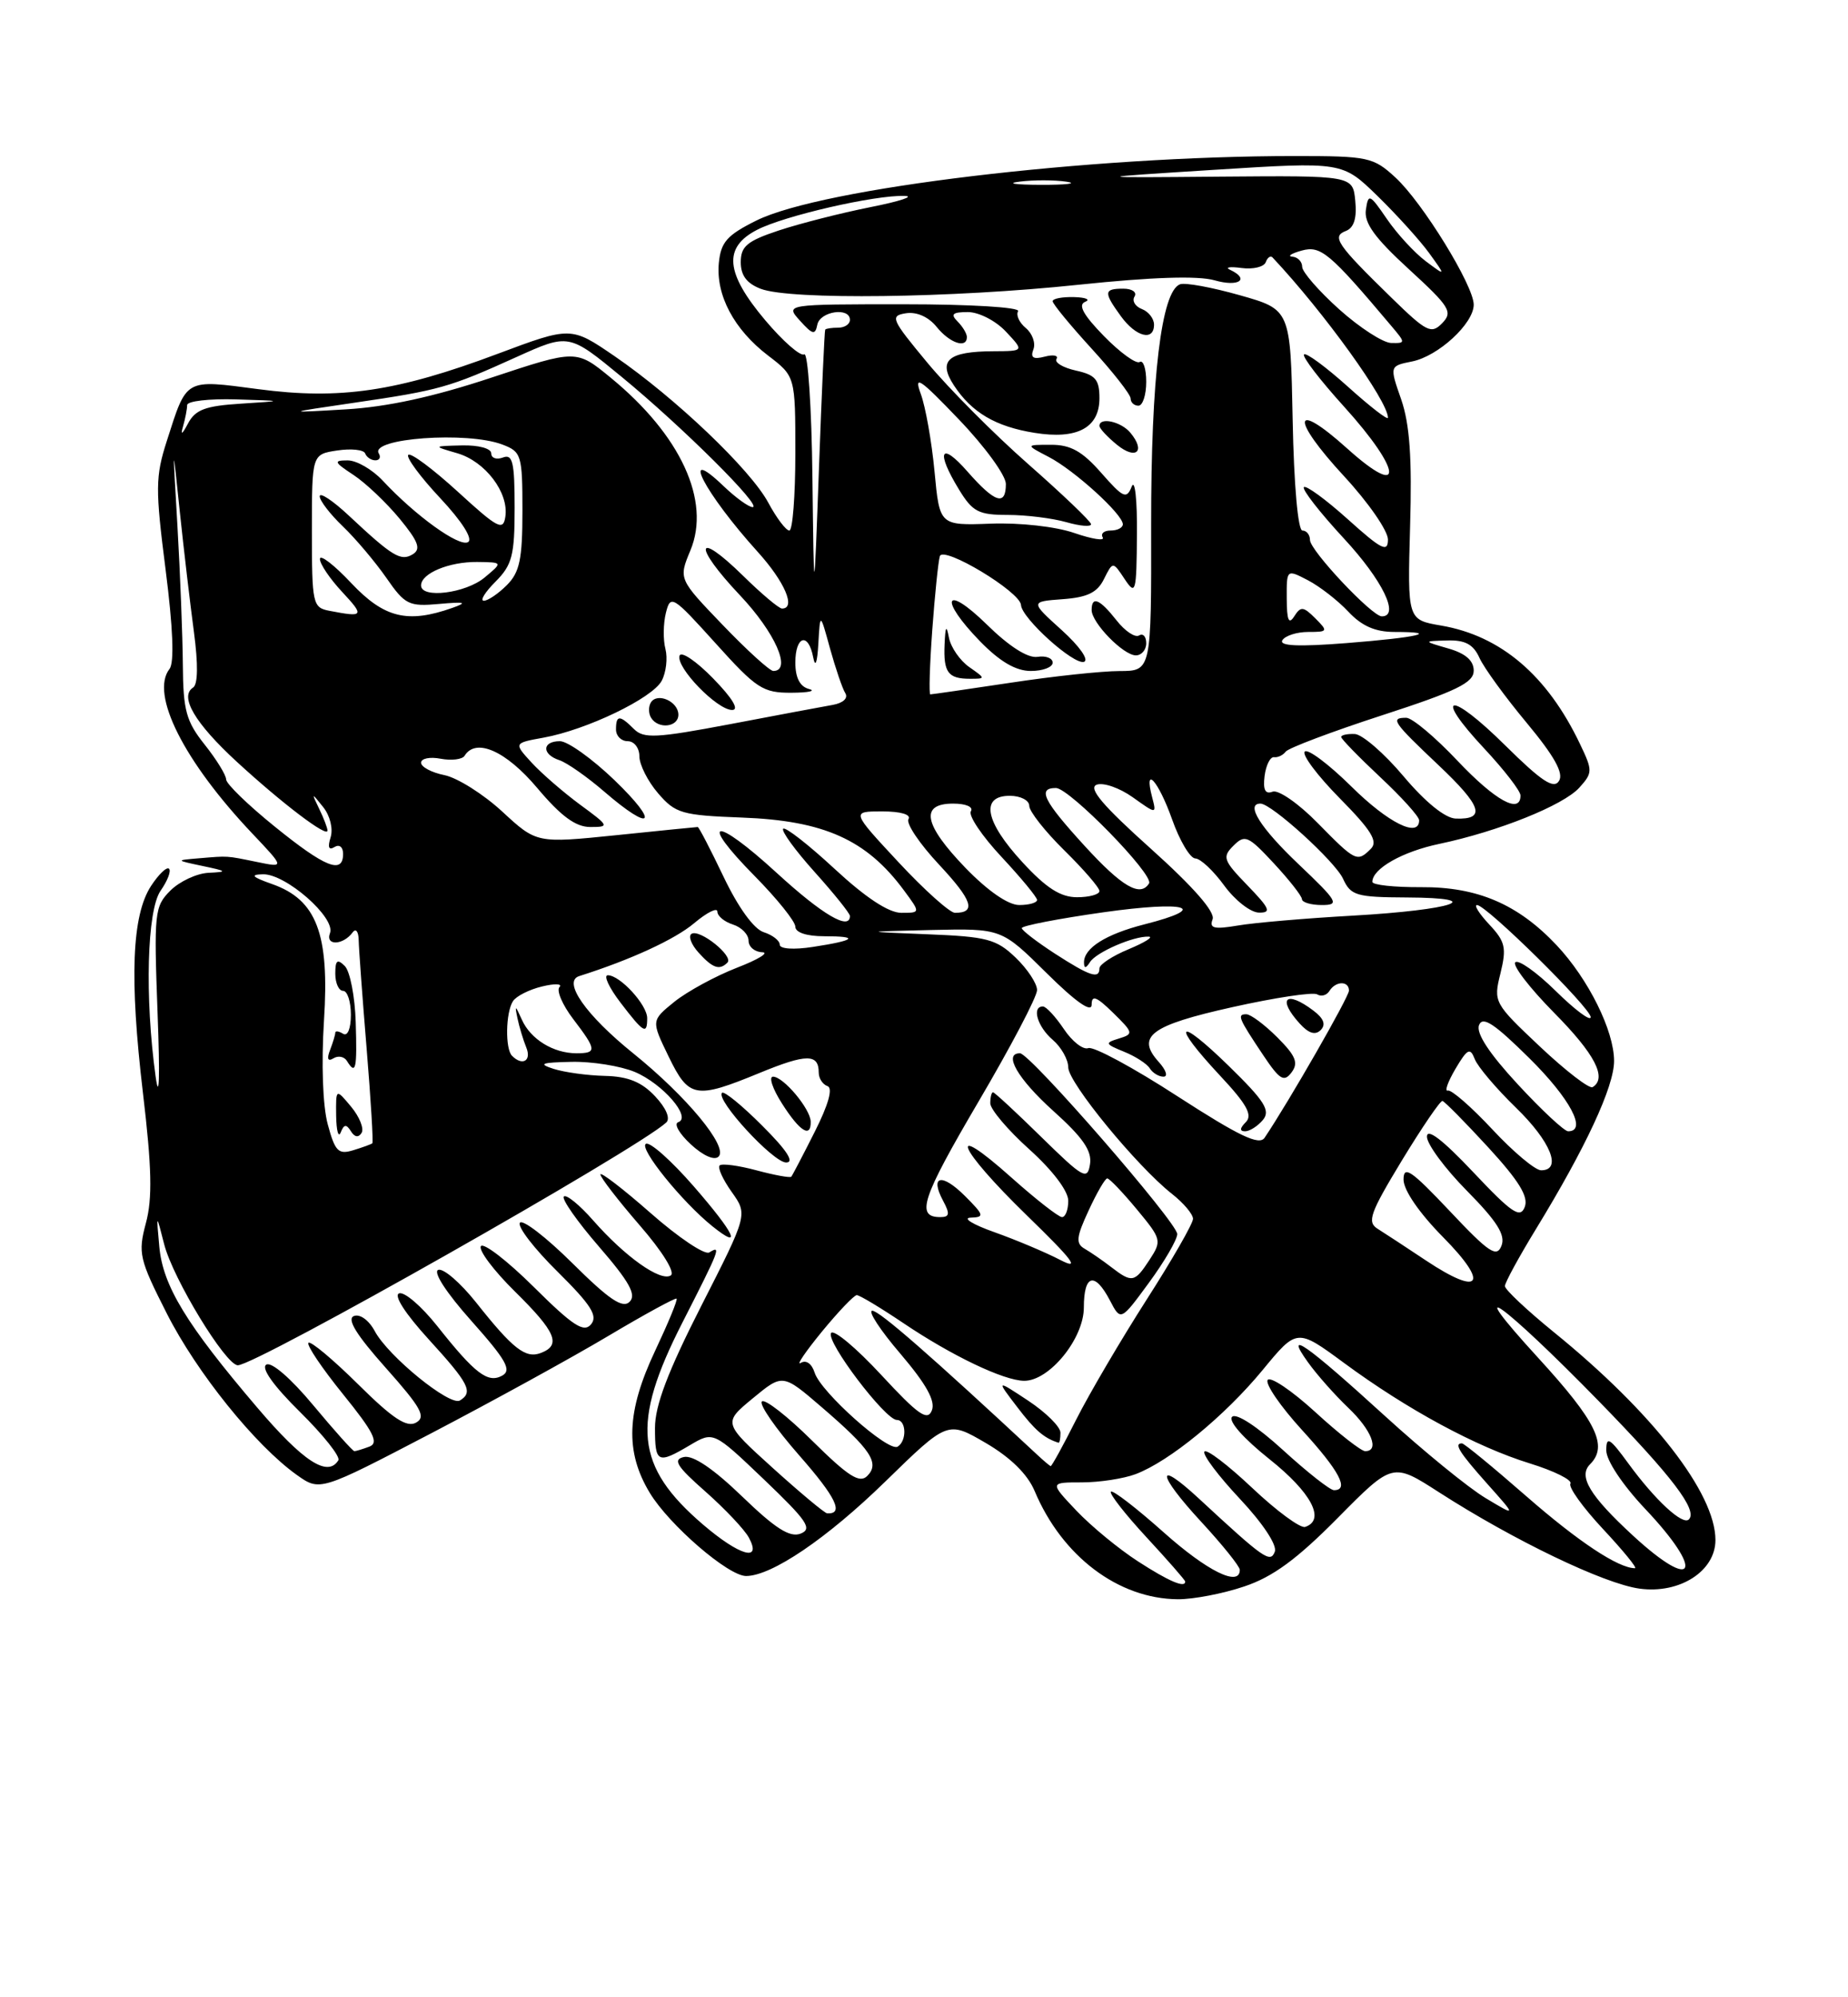 <?xml version="1.0" encoding="UTF-8" standalone="no"?>
<!DOCTYPE svg PUBLIC "-//W3C//DTD SVG 1.1//EN" "http://www.w3.org/Graphics/SVG/1.1/DTD/svg11.dtd" >
<svg xmlns="http://www.w3.org/2000/svg" xmlns:xlink="http://www.w3.org/1999/xlink" version="1.1" viewBox="0 0 237 256">
 <g >
 <path fill="currentColor"
d=" M 159.57 203.34 C 163.23 202.12 166.31 199.86 171.55 194.57 C 178.60 187.44 178.60 187.44 184.55 191.27 C 194.15 197.44 205.72 203.00 210.27 203.62 C 215.41 204.32 220.00 201.38 220.00 197.39 C 220.00 191.38 211.93 181.01 199.28 170.75 C 195.83 167.94 193.00 165.29 193.00 164.84 C 193.00 164.40 194.79 161.12 196.97 157.55 C 203.35 147.12 207.00 139.28 207.00 135.99 C 207.00 132.11 203.71 125.49 199.64 121.16 C 194.68 115.89 189.47 113.66 182.25 113.71 C 178.81 113.73 176.00 113.43 176.00 113.03 C 176.00 111.34 179.86 109.15 184.60 108.16 C 192.15 106.57 200.48 103.23 202.54 100.96 C 204.26 99.05 204.27 98.78 202.63 95.36 C 198.44 86.57 192.48 81.49 184.82 80.18 C 180.50 79.44 180.50 79.44 180.84 67.47 C 181.10 58.69 180.79 54.36 179.70 51.20 C 178.20 46.91 178.20 46.91 181.09 46.33 C 184.45 45.66 189.00 41.47 189.00 39.05 C 189.00 36.61 182.43 25.94 178.96 22.75 C 176.12 20.14 175.48 20.00 166.06 20.00 C 139.60 20.00 105.42 24.09 97.00 28.27 C 93.25 30.13 92.45 31.03 92.19 33.69 C 91.79 37.83 94.13 42.23 98.50 45.57 C 102.00 48.24 102.00 48.24 102.00 58.12 C 102.00 63.55 101.65 68.00 101.23 68.00 C 100.80 68.00 99.59 66.40 98.53 64.43 C 96.24 60.17 86.60 50.99 78.83 45.66 C 73.23 41.83 73.23 41.83 63.80 45.36 C 50.92 50.19 43.60 51.27 33.13 49.88 C 23.62 48.63 23.99 48.42 21.39 56.53 C 19.93 61.08 19.91 62.65 21.24 73.03 C 22.19 80.49 22.37 84.93 21.74 85.74 C 19.23 88.95 23.58 97.58 32.37 106.85 C 36.50 111.21 36.50 111.21 33.00 110.49 C 28.93 109.66 29.35 109.69 25.50 110.01 C 22.50 110.26 22.50 110.26 26.00 111.00 C 29.15 111.66 29.22 111.75 26.75 111.87 C 25.24 111.94 23.03 112.97 21.85 114.15 C 19.81 116.19 19.73 116.96 20.21 129.90 C 20.52 138.02 20.42 141.29 19.96 138.00 C 18.55 127.83 18.85 116.66 20.60 114.16 C 21.48 112.90 21.97 111.64 21.68 111.35 C 21.39 111.06 20.36 112.05 19.38 113.54 C 16.91 117.31 16.59 125.37 18.33 140.07 C 19.47 149.67 19.56 153.62 18.71 156.77 C 17.68 160.63 17.86 161.39 21.39 168.35 C 25.24 175.94 32.76 185.27 38.07 189.05 C 41.03 191.15 41.03 191.15 55.26 183.73 C 63.09 179.64 73.33 174.02 78.00 171.24 C 82.67 168.46 86.62 166.31 86.77 166.45 C 86.93 166.60 85.69 169.59 84.03 173.11 C 80.34 180.91 80.14 186.06 83.33 191.34 C 85.83 195.47 93.40 202.00 95.68 202.00 C 98.95 202.00 106.04 197.20 113.52 189.91 C 121.53 182.10 121.53 182.10 126.42 184.95 C 129.60 186.81 131.78 188.95 132.69 191.11 C 136.21 199.48 143.43 204.93 151.07 204.98 C 153.04 204.99 156.86 204.26 159.57 203.34 Z  M 145.95 200.13 C 143.50 198.55 139.95 195.63 138.05 193.63 C 134.61 190.00 134.61 190.00 138.74 190.00 C 141.01 190.00 144.12 189.52 145.65 188.94 C 149.98 187.30 157.07 181.49 161.92 175.61 C 166.33 170.25 166.33 170.25 172.35 174.68 C 180.48 180.67 189.33 185.45 196.20 187.57 C 199.34 188.54 201.68 189.71 201.40 190.16 C 201.12 190.61 203.01 193.23 205.59 195.99 C 208.16 198.74 210.01 201.00 209.68 201.00 C 207.55 201.00 202.44 197.62 195.74 191.77 C 191.48 188.05 187.77 185.00 187.49 185.00 C 186.42 185.00 187.15 186.16 190.75 190.20 C 194.50 194.40 194.50 194.40 190.50 192.00 C 188.30 190.68 182.53 185.97 177.68 181.55 C 167.49 172.26 164.60 170.24 167.74 174.60 C 168.88 176.20 171.21 178.82 172.91 180.44 C 175.90 183.28 176.96 186.00 175.08 186.00 C 174.57 186.00 171.68 183.74 168.66 180.97 C 165.63 178.20 162.89 176.37 162.57 176.88 C 162.25 177.40 164.24 180.29 166.99 183.30 C 171.77 188.53 173.08 191.00 171.08 191.00 C 170.57 191.00 167.63 188.68 164.53 185.85 C 161.22 182.83 158.53 181.07 158.01 181.60 C 157.49 182.13 159.47 184.37 162.81 187.03 C 168.18 191.30 170.04 194.82 167.38 195.71 C 166.77 195.91 163.71 193.66 160.59 190.71 C 157.46 187.76 154.71 185.66 154.46 186.06 C 154.21 186.46 156.27 189.19 159.02 192.12 C 161.96 195.25 163.81 198.05 163.49 198.88 C 162.92 200.38 162.13 199.83 153.77 192.09 C 148.17 186.90 148.34 188.87 154.02 195.02 C 156.76 197.98 159.00 200.77 159.00 201.21 C 159.00 203.45 154.82 201.39 149.20 196.37 C 145.74 193.29 142.71 190.95 142.47 191.19 C 142.23 191.43 144.28 194.06 147.02 197.02 C 149.76 199.98 152.00 202.54 152.00 202.71 C 152.00 203.58 149.91 202.69 145.95 200.13 Z  M 209.41 196.81 C 203.90 191.73 202.38 189.22 203.91 187.69 C 206.27 185.33 204.76 182.22 197.25 174.02 C 187.12 162.96 192.76 167.01 205.11 179.66 C 214.46 189.25 217.76 193.58 216.59 194.75 C 215.80 195.54 212.28 192.29 208.85 187.60 C 206.42 184.27 206.00 184.02 206.00 185.91 C 206.00 187.19 208.10 190.34 211.00 193.41 C 218.68 201.52 217.43 204.20 209.41 196.81 Z  M 90.15 195.40 C 81.47 187.96 80.90 182.48 87.50 169.55 C 92.34 160.06 92.54 159.55 90.96 160.53 C 90.38 160.88 87.01 158.62 83.46 155.50 C 79.91 152.38 77.00 150.15 77.00 150.53 C 77.00 150.91 79.26 153.84 82.03 157.04 C 84.96 160.41 86.63 163.11 86.02 163.48 C 84.70 164.30 80.15 161.07 76.06 156.41 C 74.31 154.42 72.62 153.05 72.31 153.36 C 72.00 153.67 74.03 156.57 76.83 159.80 C 80.72 164.29 81.64 165.96 80.75 166.85 C 79.85 167.75 78.12 166.58 73.41 161.91 C 70.02 158.55 66.98 156.22 66.67 156.73 C 66.35 157.24 68.53 160.07 71.52 163.01 C 75.80 167.25 76.70 168.66 75.80 169.74 C 74.88 170.85 73.49 169.95 68.45 164.95 C 65.04 161.57 61.98 159.22 61.67 159.73 C 61.35 160.24 63.32 162.86 66.04 165.54 C 71.30 170.72 72.01 172.40 69.37 173.41 C 67.40 174.17 65.78 172.90 61.05 166.93 C 59.05 164.42 56.88 162.54 56.21 162.76 C 55.49 163.00 57.23 165.69 60.46 169.31 C 64.91 174.30 65.65 175.62 64.42 176.31 C 62.57 177.34 60.93 176.09 56.05 169.93 C 54.05 167.42 51.87 165.54 51.19 165.77 C 50.45 166.02 51.97 168.37 54.98 171.67 C 60.15 177.33 60.72 178.44 58.99 179.50 C 57.72 180.29 49.79 173.85 48.06 170.61 C 47.31 169.21 46.16 168.38 45.39 168.68 C 44.44 169.05 45.69 171.08 49.48 175.33 C 54.02 180.43 54.67 181.60 53.36 182.34 C 52.16 183.01 50.36 181.82 45.92 177.42 C 42.69 174.23 39.83 171.84 39.56 172.11 C 39.28 172.38 41.28 175.35 44.00 178.71 C 47.91 183.54 48.61 184.93 47.39 185.41 C 46.53 185.73 45.66 186.00 45.45 186.00 C 45.24 186.00 42.87 183.35 40.17 180.11 C 37.31 176.67 34.80 174.50 34.15 174.91 C 33.45 175.34 35.07 177.62 38.47 180.97 C 41.46 183.92 43.68 186.71 43.39 187.17 C 42.03 189.38 38.89 187.34 32.98 180.40 C 23.89 169.74 20.89 164.81 20.43 159.79 C 20.04 155.50 20.04 155.50 21.05 159.46 C 22.17 163.87 28.94 174.98 30.50 174.99 C 32.83 175.00 81.58 147.40 85.44 143.88 C 86.00 143.37 85.44 142.03 84.01 140.51 C 82.29 138.68 80.55 137.97 77.58 137.90 C 75.33 137.85 72.38 137.44 71.00 137.00 C 68.97 136.35 69.39 136.18 73.28 136.10 C 75.91 136.04 79.57 136.63 81.40 137.39 C 85.00 138.90 88.76 143.25 86.97 143.84 C 86.39 144.04 87.12 145.31 88.59 146.67 C 90.17 148.13 91.62 148.78 92.16 148.24 C 93.41 146.99 88.08 140.55 81.21 135.01 C 75.13 130.11 72.11 125.80 74.28 125.11 C 80.88 123.02 86.55 120.41 89.02 118.33 C 90.66 116.95 92.00 116.28 92.00 116.84 C 92.00 117.41 92.90 118.15 94.00 118.50 C 95.10 118.85 96.00 119.78 96.00 120.57 C 96.00 121.36 96.79 122.02 97.75 122.05 C 98.71 122.08 97.25 122.98 94.50 124.04 C 91.75 125.11 88.15 127.07 86.50 128.39 C 83.51 130.81 83.51 130.81 85.74 135.40 C 88.34 140.76 89.18 140.91 97.42 137.52 C 103.43 135.05 105.00 135.04 105.00 137.48 C 105.00 138.22 105.51 139.00 106.12 139.21 C 106.84 139.45 106.26 141.55 104.50 145.04 C 102.99 148.04 101.63 150.64 101.48 150.82 C 101.33 150.99 99.31 150.62 97.00 150.00 C 94.69 149.38 92.57 149.10 92.29 149.38 C 92.01 149.66 92.71 151.19 93.84 152.78 C 95.90 155.67 95.90 155.67 89.95 167.35 C 85.64 175.82 84.00 180.14 84.00 183.02 C 84.00 187.53 84.33 187.69 88.50 185.22 C 91.50 183.45 91.50 183.45 98.00 189.65 C 103.52 194.93 104.23 195.96 102.67 196.57 C 101.29 197.10 99.43 195.91 95.17 191.80 C 91.49 188.25 88.87 186.48 87.70 186.75 C 86.25 187.08 86.79 187.94 90.47 191.18 C 92.98 193.40 95.50 196.06 96.05 197.10 C 97.74 200.25 94.84 199.41 90.15 195.40 Z  M 88.98 152.07 C 86.10 148.76 83.33 146.30 82.83 146.61 C 81.91 147.17 87.48 154.06 91.37 157.18 C 95.27 160.31 94.26 158.14 88.98 152.07 Z  M 97.77 144.30 C 95.19 141.71 92.86 139.81 92.60 140.07 C 91.73 140.93 99.15 149.00 100.82 149.00 C 101.93 149.00 100.92 147.44 97.77 144.30 Z  M 103.97 143.75 C 103.92 142.11 100.47 138.00 99.14 138.00 C 98.56 138.00 99.08 139.56 100.30 141.46 C 102.57 145.03 104.02 145.93 103.97 143.75 Z  M 83.00 130.50 C 83.00 128.79 79.52 125.00 77.95 125.00 C 77.37 125.00 78.10 126.58 79.57 128.50 C 82.55 132.40 83.00 132.67 83.00 130.50 Z  M 93.29 123.38 C 94.12 122.55 89.74 119.04 88.69 119.69 C 88.24 119.97 88.64 121.05 89.59 122.10 C 91.40 124.10 92.27 124.40 93.29 123.38 Z  M 99.11 188.16 C 92.72 182.38 92.72 182.38 96.55 179.22 C 100.38 176.06 100.38 176.06 105.38 180.36 C 111.69 185.78 112.86 187.54 111.22 189.18 C 110.24 190.16 108.79 189.24 104.18 184.68 C 101.00 181.53 98.08 179.25 97.71 179.63 C 97.33 180.00 99.48 183.10 102.48 186.52 C 107.23 191.92 108.27 194.09 106.08 193.97 C 105.76 193.95 102.62 191.33 99.11 188.16 Z  M 133.00 186.44 C 119.35 173.74 112.77 168.00 111.87 168.00 C 111.26 168.00 112.88 170.49 115.48 173.52 C 118.79 177.41 119.99 179.56 119.51 180.77 C 118.95 182.19 117.77 181.36 113.00 176.21 C 109.79 172.75 106.91 170.34 106.58 170.86 C 105.91 171.95 113.53 182.00 115.02 182.00 C 116.24 182.00 116.32 184.69 115.12 185.42 C 113.94 186.16 105.27 178.44 104.48 175.95 C 104.11 174.78 103.38 174.26 102.69 174.69 C 102.06 175.08 103.27 173.29 105.39 170.70 C 107.51 168.12 109.53 166.00 109.88 166.00 C 110.24 166.00 112.93 167.62 115.86 169.59 C 122.06 173.77 128.72 176.95 131.33 176.98 C 134.56 177.02 139.00 171.58 139.00 167.58 C 139.00 163.34 140.39 162.96 142.34 166.67 C 143.73 169.34 143.73 169.34 147.34 164.42 C 149.33 161.71 150.96 158.91 150.98 158.18 C 151.00 156.73 132.10 135.00 130.81 135.00 C 128.62 135.00 130.52 138.28 135.07 142.38 C 138.88 145.80 140.06 147.51 139.79 149.22 C 139.46 151.31 138.93 151.01 133.56 145.75 C 130.34 142.59 127.54 140.00 127.35 140.00 C 127.16 140.00 127.00 140.63 127.00 141.41 C 127.00 142.18 129.25 144.84 132.00 147.31 C 134.98 149.99 137.00 152.65 137.00 153.90 C 137.00 155.06 136.64 156.00 136.20 156.00 C 135.76 156.00 132.83 153.71 129.70 150.92 C 121.26 143.39 122.79 147.13 131.69 155.78 C 137.60 161.52 138.60 162.84 135.99 161.50 C 134.13 160.53 130.33 158.93 127.55 157.94 C 124.77 156.96 123.39 156.11 124.48 156.07 C 126.28 156.01 126.22 155.76 123.76 153.30 C 120.78 150.32 119.21 150.66 120.95 153.91 C 121.85 155.59 121.78 156.00 120.59 156.00 C 117.41 156.00 118.20 153.61 125.46 141.25 C 129.61 134.20 133.00 127.75 133.00 126.90 C 133.00 126.06 131.76 124.18 130.24 122.73 C 127.78 120.37 126.57 120.05 118.99 119.75 C 110.50 119.41 110.50 119.41 119.47 119.20 C 128.44 119.00 128.44 119.00 134.22 124.72 C 137.96 128.42 140.00 129.85 140.00 128.78 C 140.00 127.49 140.61 127.72 142.75 129.81 C 145.36 132.37 145.40 132.53 143.50 133.11 C 141.66 133.67 141.71 133.81 144.15 134.80 C 145.61 135.39 147.10 136.35 147.46 136.94 C 147.82 137.52 148.61 138.00 149.21 138.00 C 149.82 138.00 149.55 137.17 148.63 136.14 C 145.65 132.85 147.53 131.43 158.04 129.09 C 163.51 127.87 168.40 127.13 168.92 127.45 C 169.44 127.77 170.14 127.58 170.49 127.02 C 171.29 125.72 173.00 125.69 173.00 126.97 C 173.00 127.77 165.30 141.20 162.18 145.83 C 161.49 146.85 158.95 145.64 151.02 140.52 C 145.38 136.86 140.23 134.08 139.57 134.34 C 138.91 134.59 137.50 133.49 136.44 131.90 C 135.37 130.31 134.16 129.00 133.75 129.00 C 132.28 129.00 133.04 131.59 135.00 133.27 C 136.10 134.21 137.00 135.81 137.00 136.81 C 137.00 138.76 145.80 149.48 150.31 153.03 C 151.79 154.19 153.00 155.63 153.00 156.22 C 153.00 156.82 150.32 161.48 147.05 166.58 C 143.78 171.69 139.72 178.59 138.03 181.93 C 136.35 185.27 134.87 187.96 134.74 187.92 C 134.61 187.87 133.82 187.21 133.00 186.44 Z  M 136.00 183.63 C 136.00 182.88 134.14 181.04 131.88 179.54 C 127.75 176.81 127.75 176.81 130.45 180.34 C 132.72 183.32 133.89 184.33 135.75 184.92 C 135.89 184.96 136.00 184.38 136.00 183.63 Z  M 161.97 143.54 C 162.96 142.34 162.19 141.12 157.59 136.63 C 150.93 130.13 150.10 131.05 156.47 137.87 C 159.90 141.53 160.67 142.93 159.77 143.83 C 158.99 144.61 158.96 145.00 159.68 145.00 C 160.27 145.00 161.30 144.34 161.97 143.54 Z  M 163.81 132.96 C 162.18 131.33 160.39 130.00 159.84 130.00 C 158.62 130.00 158.81 130.47 162.00 135.24 C 164.12 138.41 164.67 138.74 165.64 137.45 C 166.55 136.23 166.18 135.33 163.81 132.96 Z  M 168.45 129.54 C 164.92 126.87 163.75 127.96 166.68 131.19 C 167.82 132.45 168.68 132.72 169.37 132.03 C 170.07 131.33 169.77 130.54 168.45 129.54 Z  M 182.89 161.57 C 180.35 159.88 177.56 158.05 176.68 157.50 C 175.29 156.63 175.69 155.50 179.78 148.75 C 182.37 144.49 184.72 141.05 184.99 141.11 C 185.27 141.18 187.92 143.86 190.87 147.07 C 194.82 151.37 196.06 153.40 195.54 154.71 C 194.96 156.21 193.89 155.49 188.92 150.22 C 185.02 146.09 183.00 144.54 183.00 145.69 C 183.00 146.65 185.31 149.78 188.14 152.64 C 192.00 156.55 193.10 158.30 192.56 159.67 C 191.95 161.23 190.96 160.57 185.92 155.22 C 180.98 149.99 180.00 149.32 180.00 151.19 C 180.00 152.55 182.01 155.47 185.08 158.58 C 191.06 164.63 189.89 166.23 182.89 161.57 Z  M 142.50 162.40 C 141.40 161.55 139.87 160.50 139.11 160.06 C 137.94 159.39 138.02 158.58 139.61 155.16 C 140.65 152.90 141.72 151.05 142.00 151.04 C 142.28 151.04 143.98 152.82 145.79 155.00 C 148.97 158.83 149.02 159.03 147.42 161.48 C 145.51 164.40 145.18 164.46 142.50 162.40 Z  M 191.39 144.76 C 188.70 141.88 186.13 139.64 185.68 139.78 C 185.23 139.93 185.67 138.68 186.65 137.01 C 188.19 134.41 188.54 134.23 189.13 135.74 C 189.50 136.71 191.88 139.51 194.40 141.96 C 198.89 146.31 200.37 150.00 197.64 150.00 C 196.89 150.00 194.07 147.64 191.39 144.76 Z  M 42.03 144.10 C 41.39 141.73 41.20 136.33 41.55 130.80 C 42.27 119.69 40.61 115.32 34.89 113.31 C 32.31 112.40 32.03 112.10 33.72 112.06 C 36.63 111.98 43.08 117.63 42.32 119.60 C 41.69 121.25 44.01 121.17 45.23 119.50 C 45.64 118.95 45.98 119.40 46.00 120.50 C 46.02 121.60 46.48 127.86 47.02 134.41 C 47.56 140.97 47.89 146.42 47.75 146.54 C 47.61 146.66 46.51 147.06 45.30 147.43 C 43.39 148.01 42.97 147.59 42.03 144.10 Z  M 45.00 144.99 C 45.47 145.76 45.98 145.84 46.37 145.21 C 46.71 144.66 46.11 143.15 45.03 141.85 C 43.07 139.50 43.07 139.50 43.11 143.00 C 43.14 144.93 43.40 145.89 43.70 145.14 C 44.11 144.09 44.42 144.06 45.00 144.99 Z  M 45.62 131.02 C 45.52 127.73 44.89 124.49 44.22 123.82 C 43.26 122.86 43.00 123.07 43.00 124.80 C 43.00 126.01 43.45 127.00 44.00 127.00 C 44.55 127.00 45.00 128.38 45.00 130.06 C 45.00 131.84 44.58 132.86 44.00 132.50 C 43.45 132.16 43.00 132.10 43.00 132.36 C 43.00 132.62 42.70 133.62 42.33 134.58 C 41.89 135.72 42.04 136.09 42.76 135.65 C 43.37 135.27 44.14 135.42 44.49 135.98 C 45.63 137.84 45.81 137.06 45.62 131.02 Z  M 194.65 138.98 C 191.00 135.04 189.28 132.43 189.68 131.40 C 190.14 130.20 191.62 131.17 196.14 135.64 C 201.37 140.81 203.59 145.00 201.11 145.00 C 200.62 145.00 197.71 142.29 194.65 138.98 Z  M 197.50 134.15 C 191.59 128.58 191.51 128.44 192.43 124.75 C 193.23 121.48 193.05 120.69 191.00 118.50 C 189.71 117.13 189.00 116.00 189.42 116.00 C 190.62 116.00 204.00 129.19 204.00 130.37 C 204.00 130.95 201.98 129.44 199.52 127.02 C 197.06 124.60 194.72 122.95 194.33 123.34 C 193.94 123.73 196.18 126.64 199.31 129.81 C 204.55 135.10 206.14 138.18 204.25 139.34 C 203.84 139.60 200.80 137.26 197.50 134.15 Z  M 65.67 135.33 C 64.77 134.44 64.85 129.79 65.78 128.33 C 66.18 127.69 67.87 126.83 69.51 126.44 C 71.15 126.04 72.16 126.08 71.75 126.52 C 71.34 126.96 72.13 128.80 73.50 130.60 C 76.53 134.57 76.58 135.00 73.93 135.00 C 70.96 135.00 68.04 133.20 66.92 130.68 C 66.08 128.81 66.00 128.79 66.36 130.50 C 66.59 131.60 67.10 133.29 67.49 134.25 C 68.20 135.96 67.00 136.67 65.67 135.33 Z  M 135.29 122.23 C 132.98 120.73 131.06 119.26 131.04 118.96 C 131.02 118.66 135.73 117.75 141.51 116.93 C 152.22 115.42 155.27 116.32 146.76 118.48 C 141.82 119.74 138.99 121.52 139.02 123.37 C 139.03 124.16 139.26 124.14 139.79 123.31 C 140.60 122.04 145.37 119.97 147.32 120.05 C 147.97 120.08 146.81 120.80 144.75 121.66 C 142.69 122.51 141.00 123.62 141.00 124.11 C 141.00 125.53 139.78 125.13 135.29 122.23 Z  M 100.00 121.08 C 100.00 120.56 99.07 119.84 97.94 119.48 C 96.68 119.08 94.68 116.32 92.81 112.41 C 91.13 108.89 89.63 106.00 89.48 106.00 C 89.33 106.00 84.62 106.47 79.02 107.05 C 68.82 108.09 68.82 108.09 64.41 104.02 C 61.98 101.78 58.64 99.68 56.99 99.35 C 55.35 99.02 54.00 98.30 54.00 97.76 C 54.00 97.21 55.14 96.98 56.52 97.25 C 57.91 97.51 59.29 97.34 59.58 96.87 C 61.03 94.53 64.89 96.24 68.90 101.00 C 71.96 104.63 73.83 106.00 75.71 106.00 C 78.19 106.00 78.14 105.88 74.40 103.14 C 72.26 101.56 69.46 99.14 68.19 97.76 C 65.88 95.24 65.88 95.24 69.69 94.55 C 75.24 93.55 83.67 89.49 84.86 87.26 C 85.43 86.19 85.64 84.36 85.34 83.18 C 85.03 82.00 85.06 79.92 85.40 78.55 C 85.99 76.18 86.26 76.35 91.76 82.44 C 97.01 88.27 97.84 88.81 101.50 88.79 C 103.70 88.78 104.71 88.56 103.75 88.31 C 102.59 88.01 102.00 86.87 102.00 84.93 C 102.00 81.49 103.67 80.99 104.29 84.25 C 104.56 85.64 104.81 84.97 104.95 82.50 C 105.18 78.50 105.18 78.50 106.45 83.13 C 107.16 85.67 108.03 88.25 108.41 88.85 C 108.80 89.49 108.13 90.11 106.79 90.35 C 105.53 90.57 99.60 91.68 93.62 92.82 C 84.15 94.61 82.55 94.69 81.30 93.44 C 79.47 91.61 79.00 91.63 79.00 93.50 C 79.00 94.33 79.67 95.00 80.50 95.00 C 81.33 95.00 82.00 95.87 82.00 96.94 C 82.00 98.01 83.08 100.15 84.40 101.68 C 86.62 104.26 87.44 104.50 95.15 104.79 C 105.68 105.18 111.13 107.63 115.92 114.11 C 118.06 117.00 118.06 117.00 115.59 117.00 C 113.97 117.00 111.01 115.05 107.03 111.36 C 103.68 108.26 100.72 105.95 100.44 106.22 C 100.17 106.50 101.98 108.99 104.47 111.76 C 106.96 114.53 109.00 117.07 109.00 117.40 C 109.00 119.32 105.47 117.25 99.60 111.87 C 91.59 104.53 89.45 104.86 96.81 112.31 C 99.66 115.20 102.00 118.11 102.00 118.78 C 102.00 119.52 103.45 120.00 105.67 120.00 C 110.29 120.00 109.74 120.53 104.25 121.37 C 101.79 121.75 100.00 121.63 100.00 121.08 Z  M 78.81 100.00 C 75.95 97.25 72.80 95.00 71.81 95.00 C 69.50 95.00 69.46 96.69 71.75 97.44 C 72.71 97.76 75.30 99.57 77.50 101.47 C 83.65 106.78 84.66 105.64 78.81 100.00 Z  M 87.00 91.61 C 87.00 89.91 84.30 88.71 83.47 90.04 C 83.15 90.57 83.16 91.45 83.50 92.00 C 84.42 93.50 87.00 93.21 87.00 91.61 Z  M 91.46 86.96 C 89.30 84.74 87.36 83.43 87.15 84.04 C 86.66 85.53 91.96 91.00 93.89 91.00 C 94.84 91.00 93.94 89.50 91.46 86.96 Z  M 155.51 117.83 C 155.87 116.90 153.05 113.68 147.59 108.78 C 141.41 103.24 139.52 101.01 140.64 100.58 C 141.49 100.26 143.57 100.98 145.26 102.18 C 148.33 104.37 148.33 104.37 147.76 102.19 C 146.65 97.96 148.55 100.06 150.31 105.00 C 151.28 107.75 152.63 110.01 153.29 110.03 C 153.96 110.04 155.62 111.61 157.00 113.50 C 158.38 115.39 160.38 116.96 161.45 116.97 C 163.09 117.00 162.86 116.46 159.99 113.49 C 156.88 110.28 156.72 109.85 158.19 108.39 C 159.65 106.93 160.08 107.12 163.36 110.65 C 165.33 112.77 166.96 114.84 166.97 115.25 C 166.99 115.66 168.13 116.00 169.52 116.00 C 171.84 116.00 171.59 115.57 166.52 110.75 C 161.65 106.13 159.68 103.00 161.65 103.00 C 163.07 103.00 171.23 110.42 172.24 112.63 C 173.23 114.79 173.94 115.00 180.41 115.03 C 190.98 115.08 186.39 116.63 173.50 117.36 C 167.45 117.70 160.80 118.27 158.73 118.63 C 155.69 119.14 155.07 118.99 155.51 117.83 Z  M 115.22 110.50 C 109.17 104.00 109.17 104.00 113.14 104.00 C 115.51 104.00 116.87 104.40 116.51 104.99 C 116.17 105.53 117.94 108.16 120.44 110.83 C 124.72 115.41 125.24 117.00 122.47 117.00 C 121.82 117.00 118.55 114.08 115.22 110.50 Z  M 123.83 111.25 C 118.46 105.69 117.94 103.00 122.23 103.00 C 123.88 103.00 124.86 103.42 124.51 103.99 C 124.17 104.53 125.95 107.17 128.45 109.84 C 130.95 112.52 133.00 115.00 133.00 115.35 C 133.00 115.71 131.97 116.00 130.71 116.00 C 129.29 116.00 126.68 114.19 123.83 111.25 Z  M 131.13 110.52 C 126.32 105.31 125.69 102.00 129.50 102.00 C 130.88 102.00 132.00 102.58 132.00 103.29 C 132.00 104.00 134.03 106.57 136.50 109.00 C 138.97 111.43 141.00 113.77 141.00 114.21 C 141.00 114.64 139.71 115.00 138.13 115.00 C 136.01 115.00 134.18 113.83 131.13 110.52 Z  M 139.10 108.42 C 133.81 102.64 133.00 101.00 135.42 101.00 C 137.14 101.00 148.03 112.14 147.36 113.23 C 146.24 115.03 143.89 113.66 139.10 108.42 Z  M 35.24 105.95 C 31.81 103.18 29.00 100.46 29.00 99.90 C 29.00 99.35 27.76 97.34 26.25 95.44 C 23.88 92.47 23.49 91.06 23.45 85.25 C 23.42 81.54 23.11 73.55 22.76 67.50 C 22.12 56.55 22.12 56.54 23.05 65.50 C 23.57 70.45 24.39 77.42 24.87 81.00 C 25.42 85.13 25.39 87.73 24.76 88.13 C 22.98 89.27 25.00 92.70 30.36 97.63 C 36.18 102.98 42.00 107.40 42.00 106.46 C 42.00 106.14 41.53 104.89 40.94 103.68 C 39.92 101.57 39.94 101.56 41.45 103.45 C 42.33 104.55 42.74 106.23 42.40 107.32 C 42.00 108.59 42.16 109.02 42.89 108.57 C 43.52 108.18 44.00 108.56 44.00 109.44 C 44.00 112.10 41.71 111.19 35.24 105.95 Z  M 168.98 105.48 C 166.54 102.99 163.94 101.19 163.21 101.47 C 162.26 101.84 161.96 101.24 162.18 99.46 C 162.36 98.07 162.90 96.99 163.39 97.05 C 163.88 97.12 164.55 96.79 164.89 96.34 C 165.22 95.88 170.79 93.78 177.25 91.68 C 186.80 88.58 189.00 87.51 189.00 85.96 C 189.00 84.67 187.95 83.75 185.75 83.12 C 182.50 82.18 182.50 82.18 185.59 82.09 C 187.90 82.02 188.95 82.58 189.74 84.33 C 190.32 85.61 193.05 89.36 195.81 92.67 C 199.34 96.92 200.56 99.10 199.94 100.09 C 199.27 101.18 197.72 100.16 193.06 95.56 C 185.91 88.48 183.67 88.80 190.35 95.94 C 192.91 98.68 195.00 101.38 195.00 101.96 C 195.00 104.41 191.76 102.62 186.91 97.50 C 184.05 94.47 181.10 92.00 180.35 92.00 C 178.26 92.00 178.61 92.52 184.48 98.07 C 190.06 103.34 190.61 105.06 186.69 104.92 C 185.33 104.87 182.79 102.81 180.00 99.50 C 177.53 96.56 174.71 94.13 173.75 94.08 C 172.79 94.04 172.00 94.21 172.00 94.46 C 172.00 94.71 174.25 97.02 177.00 99.60 C 179.75 102.17 182.00 104.66 182.00 105.14 C 182.00 107.45 178.03 105.48 173.31 100.81 C 170.41 97.95 167.73 95.94 167.33 96.33 C 166.94 96.73 168.96 99.42 171.82 102.32 C 175.88 106.43 176.75 107.85 175.81 108.79 C 174.06 110.54 173.85 110.44 168.98 105.48 Z  M 119.56 80.75 C 119.89 76.21 120.33 71.96 120.53 71.29 C 120.96 69.90 130.85 75.85 130.94 77.55 C 131.04 79.25 137.71 85.26 139.02 84.83 C 139.69 84.60 138.45 82.83 136.17 80.77 C 132.12 77.11 132.12 77.11 136.28 76.80 C 139.45 76.57 140.73 75.95 141.58 74.22 C 142.72 71.94 142.72 71.94 144.23 74.22 C 145.65 76.35 145.75 75.99 145.81 68.50 C 145.85 64.07 145.55 61.33 145.14 62.36 C 144.48 64.02 144.06 63.83 141.23 60.61 C 138.80 57.84 137.30 57.00 134.78 57.01 C 131.50 57.01 131.50 57.01 134.50 58.57 C 137.78 60.27 144.00 65.92 144.00 67.20 C 144.00 67.64 143.30 68.00 142.44 68.00 C 141.58 68.00 141.13 68.39 141.42 68.88 C 141.72 69.36 140.09 69.11 137.79 68.32 C 135.40 67.49 130.80 66.98 127.06 67.12 C 120.50 67.36 120.50 67.36 119.85 60.43 C 119.49 56.62 118.70 52.15 118.09 50.50 C 117.16 47.98 117.94 48.50 122.99 53.78 C 126.30 57.23 129.00 60.94 129.00 62.03 C 129.00 64.90 127.61 64.46 124.10 60.47 C 120.62 56.49 119.97 57.81 122.99 62.75 C 124.73 65.60 125.50 66.00 129.24 66.00 C 131.59 66.00 134.97 66.42 136.76 66.93 C 138.54 67.44 139.96 67.55 139.92 67.18 C 139.88 66.81 136.26 63.35 131.88 59.50 C 127.50 55.65 121.68 49.80 118.94 46.50 C 114.29 40.90 114.10 40.48 116.19 40.15 C 117.56 39.94 119.08 40.61 120.12 41.90 C 121.81 43.99 124.00 44.72 124.00 43.20 C 124.00 42.76 123.46 41.86 122.80 41.20 C 121.87 40.27 122.16 40.00 124.13 40.00 C 125.53 40.00 127.70 41.11 129.00 42.50 C 131.35 45.00 131.35 45.00 127.42 45.02 C 121.59 45.04 120.24 46.20 122.34 49.40 C 124.62 52.87 127.68 54.68 132.68 55.48 C 138.14 56.36 141.00 54.84 141.00 51.04 C 141.00 48.65 140.49 48.05 137.99 47.50 C 136.34 47.13 135.21 46.47 135.49 46.01 C 135.77 45.56 135.10 45.42 133.99 45.71 C 132.51 46.10 132.12 45.85 132.53 44.78 C 132.84 43.98 132.40 42.75 131.56 42.05 C 130.71 41.35 130.27 40.37 130.57 39.89 C 130.88 39.39 124.50 39.00 115.90 39.00 C 100.69 39.00 100.69 39.00 102.60 41.11 C 104.21 42.90 104.55 42.98 104.82 41.61 C 105.17 39.89 109.00 39.33 109.00 41.00 C 109.00 41.55 108.33 42.00 107.50 42.00 C 106.67 42.00 105.93 42.11 105.83 42.25 C 105.74 42.39 105.38 50.38 105.03 60.00 C 104.39 77.50 104.39 77.50 104.19 61.19 C 104.09 52.22 103.61 45.12 103.14 45.42 C 102.66 45.71 100.41 43.74 98.14 41.05 C 93.02 34.98 92.72 31.71 97.09 29.46 C 100.55 27.66 112.18 24.99 116.00 25.11 C 117.38 25.15 115.41 25.80 111.63 26.55 C 107.86 27.30 102.57 28.65 99.88 29.54 C 95.81 30.89 95.00 31.57 95.00 33.61 C 95.00 35.31 95.78 36.34 97.57 37.02 C 101.37 38.47 122.09 38.21 138.30 36.50 C 147.78 35.51 153.62 35.32 155.77 35.93 C 158.86 36.82 160.35 35.80 157.75 34.58 C 157.06 34.26 157.72 34.15 159.22 34.35 C 160.71 34.55 162.11 34.21 162.33 33.60 C 162.55 33.00 162.94 32.73 163.20 33.00 C 169.79 40.01 178.00 51.40 178.00 53.54 C 178.00 53.90 175.69 52.11 172.86 49.56 C 170.03 47.02 167.50 45.16 167.24 45.43 C 166.97 45.70 169.28 48.71 172.38 52.13 C 179.86 60.39 180.14 64.11 172.78 57.49 C 165.73 51.15 165.47 53.58 172.41 61.08 C 175.48 64.40 178.00 68.03 178.00 69.15 C 178.00 70.86 177.18 70.45 172.86 66.56 C 170.03 64.02 167.50 62.17 167.22 62.44 C 166.95 62.72 169.26 65.68 172.36 69.03 C 177.32 74.38 179.56 79.00 177.21 79.00 C 175.95 79.00 168.00 70.55 168.00 69.21 C 168.00 68.55 167.56 68.00 167.03 68.00 C 166.46 68.00 165.94 62.16 165.78 53.84 C 165.50 39.68 165.50 39.68 159.00 37.84 C 155.43 36.83 151.98 36.19 151.33 36.44 C 148.94 37.33 147.61 48.44 147.63 67.25 C 147.66 86.00 147.66 86.00 143.58 86.01 C 141.34 86.01 135.04 86.68 129.59 87.51 C 124.14 88.33 119.51 89.00 119.31 89.00 C 119.12 89.00 119.23 85.29 119.56 80.75 Z  M 124.29 85.49 C 123.11 84.66 121.94 82.97 121.70 81.74 C 121.38 80.04 121.24 80.24 121.14 82.58 C 120.98 86.18 121.58 87.00 124.39 87.00 C 126.42 87.00 126.42 86.98 124.29 85.49 Z  M 135.00 84.94 C 135.00 84.35 134.12 84.02 133.05 84.19 C 131.81 84.38 129.42 82.86 126.55 80.04 C 121.13 74.74 120.36 76.73 125.70 82.21 C 128.24 84.81 130.28 86.00 132.20 86.00 C 133.74 86.00 135.00 85.52 135.00 84.94 Z  M 147.00 82.44 C 147.00 81.58 146.59 81.14 146.08 81.45 C 145.57 81.76 144.27 80.89 143.19 79.51 C 141.03 76.77 140.00 76.34 140.00 78.19 C 140.00 79.83 144.07 84.00 145.67 84.00 C 146.40 84.00 147.00 83.30 147.00 82.44 Z  M 144.97 55.47 C 143.78 54.03 141.00 53.42 141.00 54.59 C 141.00 54.91 142.01 56.00 143.25 57.01 C 145.69 59.00 146.96 57.86 144.97 55.47 Z  M 147.00 48.94 C 147.00 47.26 146.62 46.11 146.16 46.40 C 145.70 46.68 143.64 45.19 141.57 43.07 C 138.94 40.38 138.22 39.07 139.16 38.69 C 139.90 38.40 139.26 38.12 137.75 38.08 C 136.24 38.04 135.00 38.27 135.00 38.61 C 135.00 38.95 137.25 41.68 140.00 44.69 C 142.75 47.70 145.00 50.57 145.00 51.08 C 145.00 51.59 145.45 52.00 146.00 52.00 C 146.55 52.00 147.00 50.62 147.00 48.94 Z  M 148.00 41.61 C 148.00 40.84 147.30 39.94 146.44 39.61 C 145.58 39.28 145.15 38.56 145.50 38.01 C 145.84 37.45 145.19 37.00 144.06 37.00 C 141.55 37.00 141.51 37.45 143.75 40.53 C 145.68 43.19 148.00 43.78 148.00 41.61 Z  M 92.68 80.10 C 87.02 74.21 87.02 74.21 88.54 70.55 C 91.19 64.21 87.30 55.77 78.33 48.42 C 73.91 44.79 73.91 44.79 63.03 48.40 C 55.62 50.86 49.67 52.16 44.33 52.47 C 36.50 52.93 36.50 52.93 45.50 51.61 C 56.31 50.03 57.61 49.67 66.22 45.77 C 72.95 42.73 72.95 42.73 79.72 48.30 C 87.50 54.69 97.87 65.00 96.52 65.00 C 96.02 65.00 94.35 63.79 92.80 62.31 C 87.03 56.78 90.36 63.20 97.17 70.73 C 100.64 74.56 102.12 78.00 100.29 78.00 C 99.90 78.00 97.66 76.12 95.31 73.81 C 89.17 67.79 88.82 69.87 94.89 76.29 C 99.42 81.08 101.59 86.00 99.17 86.00 C 98.72 86.00 95.80 83.35 92.68 80.10 Z  M 164.46 82.06 C 164.82 81.48 166.31 81.00 167.77 81.00 C 170.30 81.00 170.35 80.92 168.68 79.25 C 167.15 77.72 166.81 77.69 165.98 79.00 C 165.28 80.10 165.03 79.50 165.02 76.72 C 165.00 72.95 165.00 72.95 167.75 74.38 C 169.26 75.17 171.59 76.98 172.92 78.40 C 174.64 80.24 176.37 81.00 178.84 81.00 C 184.90 81.00 181.83 81.71 172.65 82.43 C 166.52 82.91 164.01 82.80 164.46 82.06 Z  M 42.25 78.29 C 40.10 77.88 40.00 77.43 40.00 68.04 C 40.00 58.23 40.00 58.23 43.25 57.74 C 45.04 57.47 46.65 57.64 46.83 58.12 C 47.02 58.61 47.61 59.00 48.14 59.00 C 48.68 59.00 48.87 58.60 48.58 58.12 C 47.37 56.17 59.93 55.26 64.43 56.98 C 66.87 57.90 67.00 58.32 67.00 65.48 C 67.00 71.67 66.65 73.35 65.00 75.00 C 63.90 76.10 62.57 77.00 62.05 77.00 C 61.52 77.00 62.20 75.90 63.55 74.55 C 65.68 72.41 66.00 71.19 66.00 65.08 C 66.00 59.25 65.75 58.16 64.50 58.64 C 63.67 58.95 63.00 58.72 63.00 58.11 C 63.00 57.48 61.38 57.04 59.25 57.09 C 55.50 57.18 55.50 57.18 58.63 58.09 C 62.23 59.13 65.27 63.14 64.81 66.22 C 64.54 68.09 63.84 67.72 58.72 63.03 C 55.53 60.12 52.68 57.99 52.36 58.30 C 52.05 58.61 53.89 61.11 56.45 63.84 C 59.25 66.83 60.68 69.08 60.03 69.48 C 58.92 70.17 53.28 66.11 49.08 61.60 C 47.74 60.17 45.72 59.00 44.58 59.01 C 42.74 59.01 42.83 59.23 45.34 60.88 C 46.90 61.91 49.55 64.43 51.24 66.47 C 53.66 69.41 54.02 70.37 52.94 71.04 C 51.41 71.98 50.35 71.34 44.75 66.10 C 42.69 64.17 41.00 63.05 41.00 63.61 C 41.00 64.17 42.34 65.91 43.98 67.48 C 45.62 69.05 48.12 72.02 49.55 74.07 C 51.94 77.52 52.44 77.76 56.31 77.41 C 59.67 77.11 60.01 77.21 58.00 77.92 C 52.27 79.94 49.27 79.21 45.06 74.75 C 42.86 72.41 41.04 71.01 41.03 71.64 C 41.01 72.27 42.31 74.19 43.90 75.89 C 46.77 78.97 46.65 79.14 42.25 78.29 Z  M 54.00 75.04 C 54.00 73.49 57.58 72.00 61.18 72.03 C 64.50 72.07 64.50 72.07 62.14 74.03 C 59.71 76.05 54.00 76.76 54.00 75.04 Z  M 23.47 54.67 C 23.76 53.66 24.00 52.42 24.00 51.92 C 24.00 51.41 26.81 51.09 30.25 51.19 C 36.50 51.38 36.50 51.38 30.88 51.74 C 26.32 52.03 25.05 52.50 24.10 54.30 C 23.36 55.70 23.13 55.83 23.47 54.67 Z  M 171.75 39.65 C 169.14 37.31 167.00 34.85 167.00 34.20 C 167.00 33.54 166.44 32.96 165.75 32.90 C 165.06 32.85 165.59 32.49 166.93 32.12 C 169.38 31.44 170.51 32.38 178.41 41.75 C 180.28 43.96 180.28 44.00 178.40 43.96 C 177.36 43.93 174.36 41.99 171.75 39.65 Z  M 178.46 38.17 C 171.44 31.33 170.74 30.31 172.61 29.60 C 173.64 29.20 174.03 27.96 173.81 25.76 C 173.50 22.50 173.50 22.50 156.50 22.64 C 139.50 22.79 139.50 22.79 155.82 21.76 C 172.15 20.73 172.15 20.73 176.65 25.11 C 179.13 27.53 182.12 30.83 183.30 32.46 C 185.44 35.42 185.44 35.42 182.82 33.46 C 181.39 32.38 179.15 29.95 177.86 28.06 C 175.65 24.84 175.48 24.77 175.17 26.89 C 174.92 28.58 176.30 30.49 180.67 34.49 C 185.95 39.33 186.35 39.98 184.96 41.42 C 183.56 42.86 182.97 42.57 178.46 38.17 Z  M 130.77 23.28 C 132.57 23.05 135.27 23.06 136.77 23.29 C 138.27 23.51 136.80 23.70 133.50 23.69 C 130.20 23.68 128.97 23.50 130.77 23.28 Z "/>
</g>
</svg>